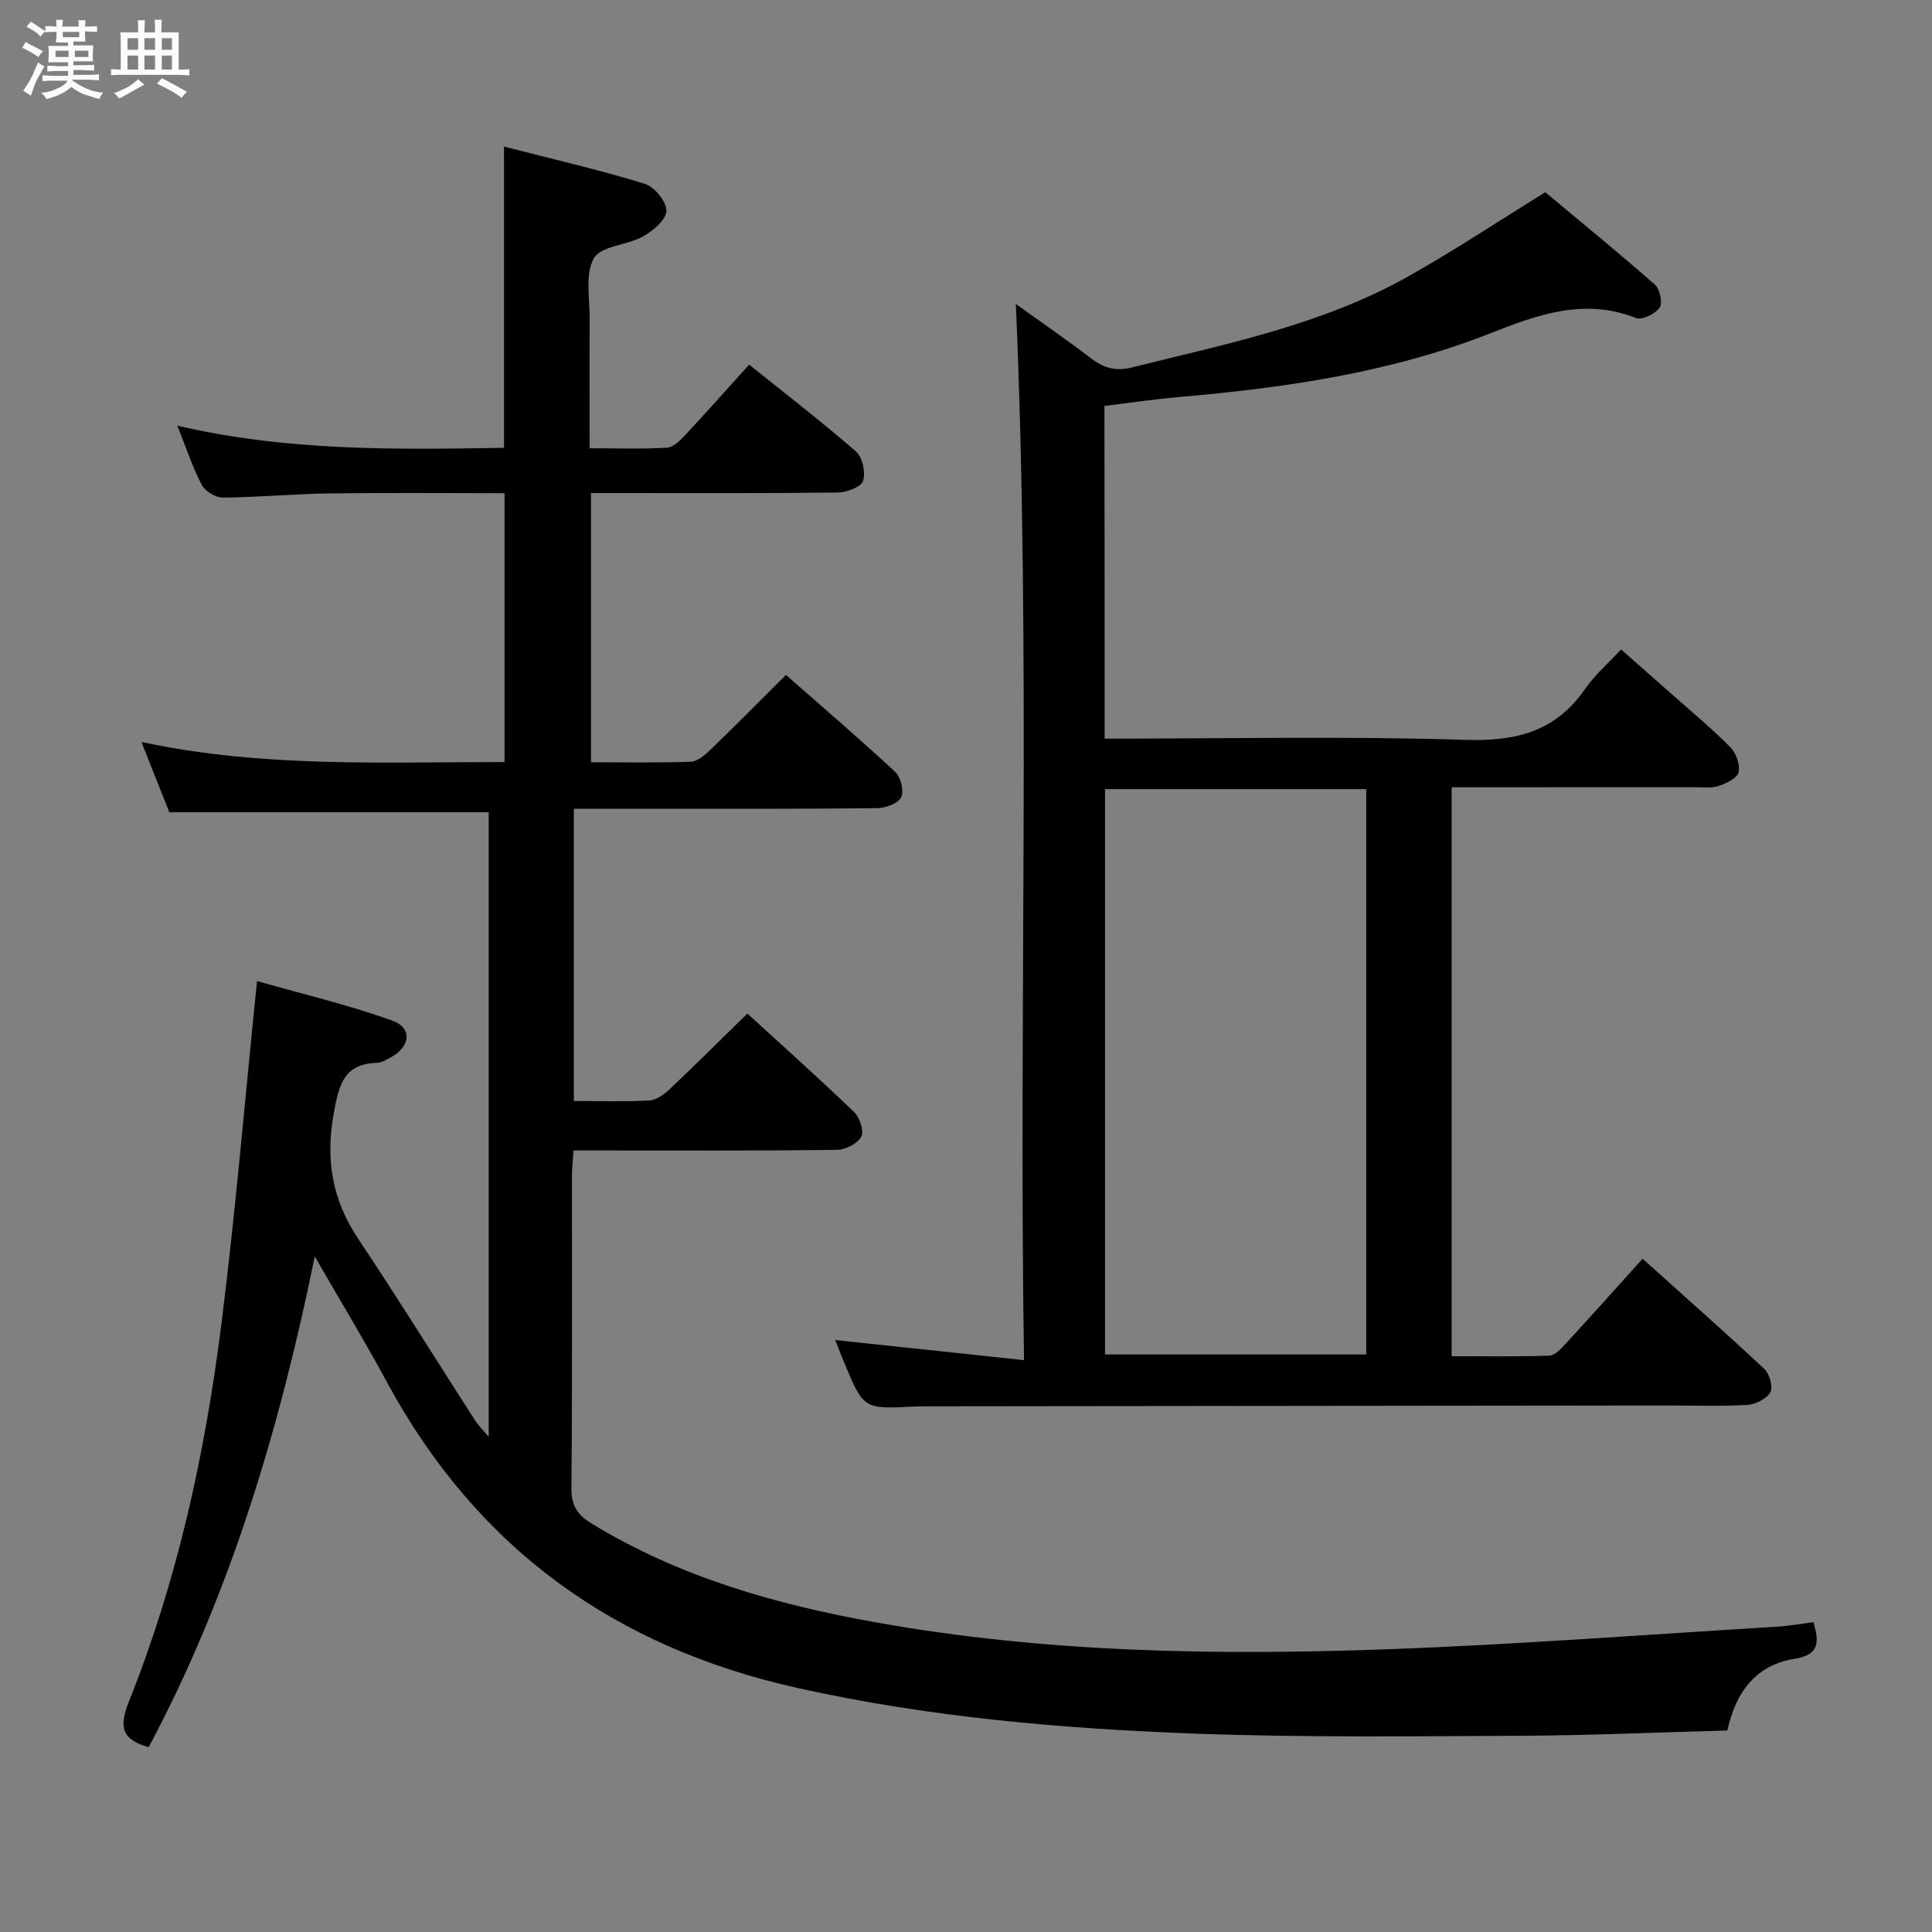 <svg enable-background="new 0 0 400 400" viewBox="0 0 400 400" xmlns="http://www.w3.org/2000/svg"><rect x="0" y="0" width="400" height="400" fill="#808080" stroke="none"/><path d="m6.8 9.5c.6.3 1.3.7 2.1 1.1-.4.4-.7.8-.9 1.2-.7-.4-1.3-.8-1.8-1.1s-1.1-.6-1.6-.8c.2-.4.5-.8.7-1.2.4.2.8.5 1.5.8zm.9 6.9c-.3.6-.5 1.1-.7 1.7s-.4 1.1-.6 1.7c-.6-.4-1.1-.7-1.6-1 .7-1 1.2-1.8 1.5-2.4.3-.5.6-1.1.8-1.7.3-.6.5-1.2.8-1.8.3.3.8.6 1.3.8-.7 1.3-1.2 2.2-1.5 2.7zm.1-11c.4.3 1 .7 1.7 1.1-.5.2-.8.6-1.1 1.1-.5-.6-1-1-1.4-1.2s-.9-.6-1.5-.8c.2-.4.5-.7.9-1.1.5.3.9.6 1.4.9zm10.5 13.1c1 .4 2 .6 3.1.7-.4.4-.7.8-.8 1.3-.9-.2-1.9-.6-3-.9-1-.4-2-.9-2.8-1.6-.5.4-1.1.9-1.9 1.3s-1.9.9-3.3 1.2c-.1-.3-.5-.8-1.1-1.3 1 0 2.1-.3 3.2-.8 1.2-.5 1.9-1 2.3-1.7h-3.2c-.4 0-1 0-2 .1v-1.2c1 0 1.7.1 2 .1h3.3v-1h-2.3c-.2 0-.9 0-2 .1v-1.2c1.2 0 1.9.1 2 .1h2.3v-.8h-4.1c0-.7.1-1.2.1-1.6 0-.5 0-1.1-.1-1.8h4.1v-.7h-2.5c0-.6.1-1.1.1-1.6v-.6h-.5c-.4 0-1 0-1.8.1v-1.3c1.2 0 1.9.1 2.1.1h.2c0-.3 0-.8-.1-1.4h1.4c0 .6-.1 1-.1 1.4h3.4c0-.4 0-.8-.1-1.3h1.5c0 .4-.1.9-.1 1.3.7 0 1.5 0 2.5-.1v1.2c-1 0-1.8-.1-2.5-.1v.6c0 .3 0 .8.1 1.5h-2.5v.8h4.1c0 .7-.1 1.3-.1 1.8s0 1 .1 1.5h-4.1v.8h1.4c.8 0 1.8 0 2.9-.1v1.2c-1 0-1.9-.1-2.8-.1h-1.5v1h3.2c.3 0 1 0 2.1-.1v1.2c-1.1 0-1.8-.1-2.1-.1h-3.4l-.1.1c1.4 1 2.4 1.5 3.4 1.9zm-4.1-6.7v-1.3h-2.7v1.3zm2.2-4.1v-1.1h-3.4v1.1zm1.9 4.1v-1.3h-2.8v1.3z" fill="#fafbfc"/><path d="m37 6.7v2.3 5.4c1 0 1.8 0 2.2-.1v1.3c-.6 0-1.5-.1-2.5-.1h-11.9c-.7 0-1.3 0-1.8.1v-1.3c.5 0 1.1.1 2 .1v-5.2c0-1 0-1.8-.1-2.5h3.7c0-1.3 0-2.1-.1-2.5h1.5c0 .4-.1 1.3-.1 2.5h2.2c0-1.2 0-2.1-.1-2.6h1.5c0 .4-.1 1.3-.1 2.6zm-12.3 13.7c-.3-.4-.7-.8-1.1-1.1 1.1-.4 2.1-.9 2.9-1.3.8-.5 1.5-1 2.1-1.6.4.4.9.8 1.3 1.1-2.5 1.4-4.2 2.4-5.2 2.9zm3.9-10.1v-2.4h-2.2v2.4zm0 4.1v-2.9h-2.2v2.9zm3.5-4.1v-2.4h-2.2v2.4zm0 4.1v-2.9h-2.2v2.9zm.4 2.9 1-1.1c.6.3 1.4.7 2.5 1.3s2 1.1 2.7 1.5c-.4.4-.8.8-1.1 1.3-.8-.8-2.5-1.7-5.1-3zm3.1-7v-2.4h-2.1v2.4zm0 4.1v-2.9h-2.1v2.9z" fill="#fafbfc"/><g fill="#000001"><path d="m30.79 361.73c-5.48-1.52-6.25-4.07-4.11-9.41 10.04-25.1 15.78-51.39 19.15-78.12 2.92-23.21 4.88-46.55 7.38-71.08 8.9 2.53 18.62 4.84 27.98 8.17 4.29 1.52 3.79 5.5-.42 7.7-.88.46-1.84 1.04-2.77 1.07-6.9.18-7.85 4.72-8.89 10.38-1.75 9.52-.38 17.9 5.02 25.99 8.3 12.43 16.18 25.14 24.27 37.72.61.95 1.45 1.75 2.78 3.33 0-43.7 0-86.54 0-129.31-21.91 0-43.64 0-66.12 0-1.57-3.94-3.48-8.76-5.78-14.55 25.39 5.41 50.12 4.12 75.18 4.16 0-18.6 0-36.82 0-55.67-12.21 0-24.31-.12-36.41.05-7.31.1-14.62.81-21.94.86-1.48.01-3.65-1.32-4.34-2.64-1.91-3.66-3.21-7.64-5.05-12.25 22.56 5.26 44.9 4.98 67.63 4.58 0-20.56 0-40.92 0-62.36 9.81 2.52 19.57 4.77 29.12 7.69 2.01.61 4.53 3.7 4.5 5.61-.03 1.83-2.77 4.15-4.85 5.31-3.3 1.84-8.71 1.94-10.16 4.5-1.88 3.32-.84 8.34-.87 12.63-.07 8.65-.02 17.31-.02 26.72 5.53 0 10.81.19 16.05-.13 1.35-.08 2.79-1.58 3.87-2.74 4.31-4.61 8.49-9.34 13.11-14.45 7.56 6.07 15.04 11.82 22.13 18 1.35 1.17 2.02 4.35 1.45 6.09-.42 1.27-3.38 2.37-5.23 2.39-15.16.19-30.33.11-45.49.11-1.79 0-3.58 0-5.6 0v55.74c7.07 0 13.86.14 20.64-.11 1.39-.05 2.92-1.36 4.04-2.44 5.15-4.97 10.18-10.06 15.69-15.53 7.55 6.64 15.22 13.2 22.61 20.07 1.16 1.08 1.87 3.98 1.23 5.26-.64 1.29-3.23 2.23-4.97 2.25-15 .18-30 .11-44.99.12-5.8 0-11.61 0-17.8 0v60.51c5.38 0 10.53.17 15.64-.11 1.42-.08 3-1.21 4.12-2.27 5.32-5.02 10.51-10.19 16.17-15.72 7.3 6.68 14.83 13.4 22.1 20.39 1.17 1.12 2.1 3.97 1.47 5.11-.78 1.43-3.27 2.69-5.04 2.72-16.16.2-32.33.12-48.49.12-1.82 0-3.65 0-6.02 0-.13 1.84-.33 3.43-.34 5.02-.02 21.66.08 43.33-.11 64.99-.03 3.52 1.27 5.44 4.07 7.16 18.16 11.13 38.23 16.82 58.94 20.53 34.9 6.26 70.16 6.85 105.43 5.59 27.08-.97 54.11-3.06 81.16-4.69 2.47-.15 4.92-.6 7.55-.94 1.17 4.03 1.32 6.76-3.87 7.58-8.01 1.27-12.2 6.81-13.96 14.85-14.22.38-28.35 1.02-42.47 1.09-22.45.1-44.93.38-67.36-.43-27.73-1.01-55.32-3.38-82.59-9.44-38.06-8.46-66.53-29.03-85.1-63.35-4.57-8.44-9.55-16.66-14.94-26.01-7.36 36-17.56 70-34.38 101.59z"/><path d="m228.7 152.93c25.3 0 49.98-.54 74.61.25 10.52.34 18.73-1.67 24.85-10.53 1.97-2.85 4.68-5.18 7.46-8.19 3.76 3.32 7.09 6.23 10.4 9.17 4.11 3.65 8.35 7.16 12.21 11.05 1.2 1.21 2.07 3.62 1.73 5.19-.26 1.22-2.52 2.32-4.11 2.85-1.51.51-3.29.26-4.96.26-16.65.02-33.31.02-50.34.02v117.79c6.69 0 13.45.12 20.2-.12 1.18-.04 2.48-1.46 3.44-2.51 5.18-5.62 10.27-11.32 15.89-17.55 8.54 7.68 16.98 15.12 25.2 22.81 1.08 1.01 1.86 3.74 1.25 4.82-.77 1.37-3.05 2.53-4.75 2.63-5.48.32-10.99.12-16.49.12-51.16.05-102.33.11-153.49.17-.83 0-1.67.01-2.5.05-10.49.54-10.49.55-14.53-9.12-.63-1.52-1.21-3.06-1.85-4.65 12.85 1.37 25.45 2.71 39.09 4.16-1.13-73.52 1.47-145.84-1.69-218.66 5.35 3.84 10.51 7.39 15.49 11.19 2.66 2.03 5.05 2.81 8.59 1.93 19.51-4.86 39.33-8.82 57.09-18.79 9.41-5.28 18.42-11.28 28.44-17.47 7.31 6.1 15.12 12.47 22.69 19.12 1.04.91 1.66 3.81.99 4.77-.9 1.29-3.64 2.65-4.87 2.16-10.7-4.23-20.35-.72-30.17 3.15-20.76 8.19-42.6 11.3-64.67 13.22-5.09.44-10.15 1.21-15.24 1.83.04 23.11.04 45.72.04 68.88zm54.17 10.45c-18.35 0-36.21 0-54.09 0v117.05h54.09c0-39.18 0-77.95 0-117.05z"/></g></svg>